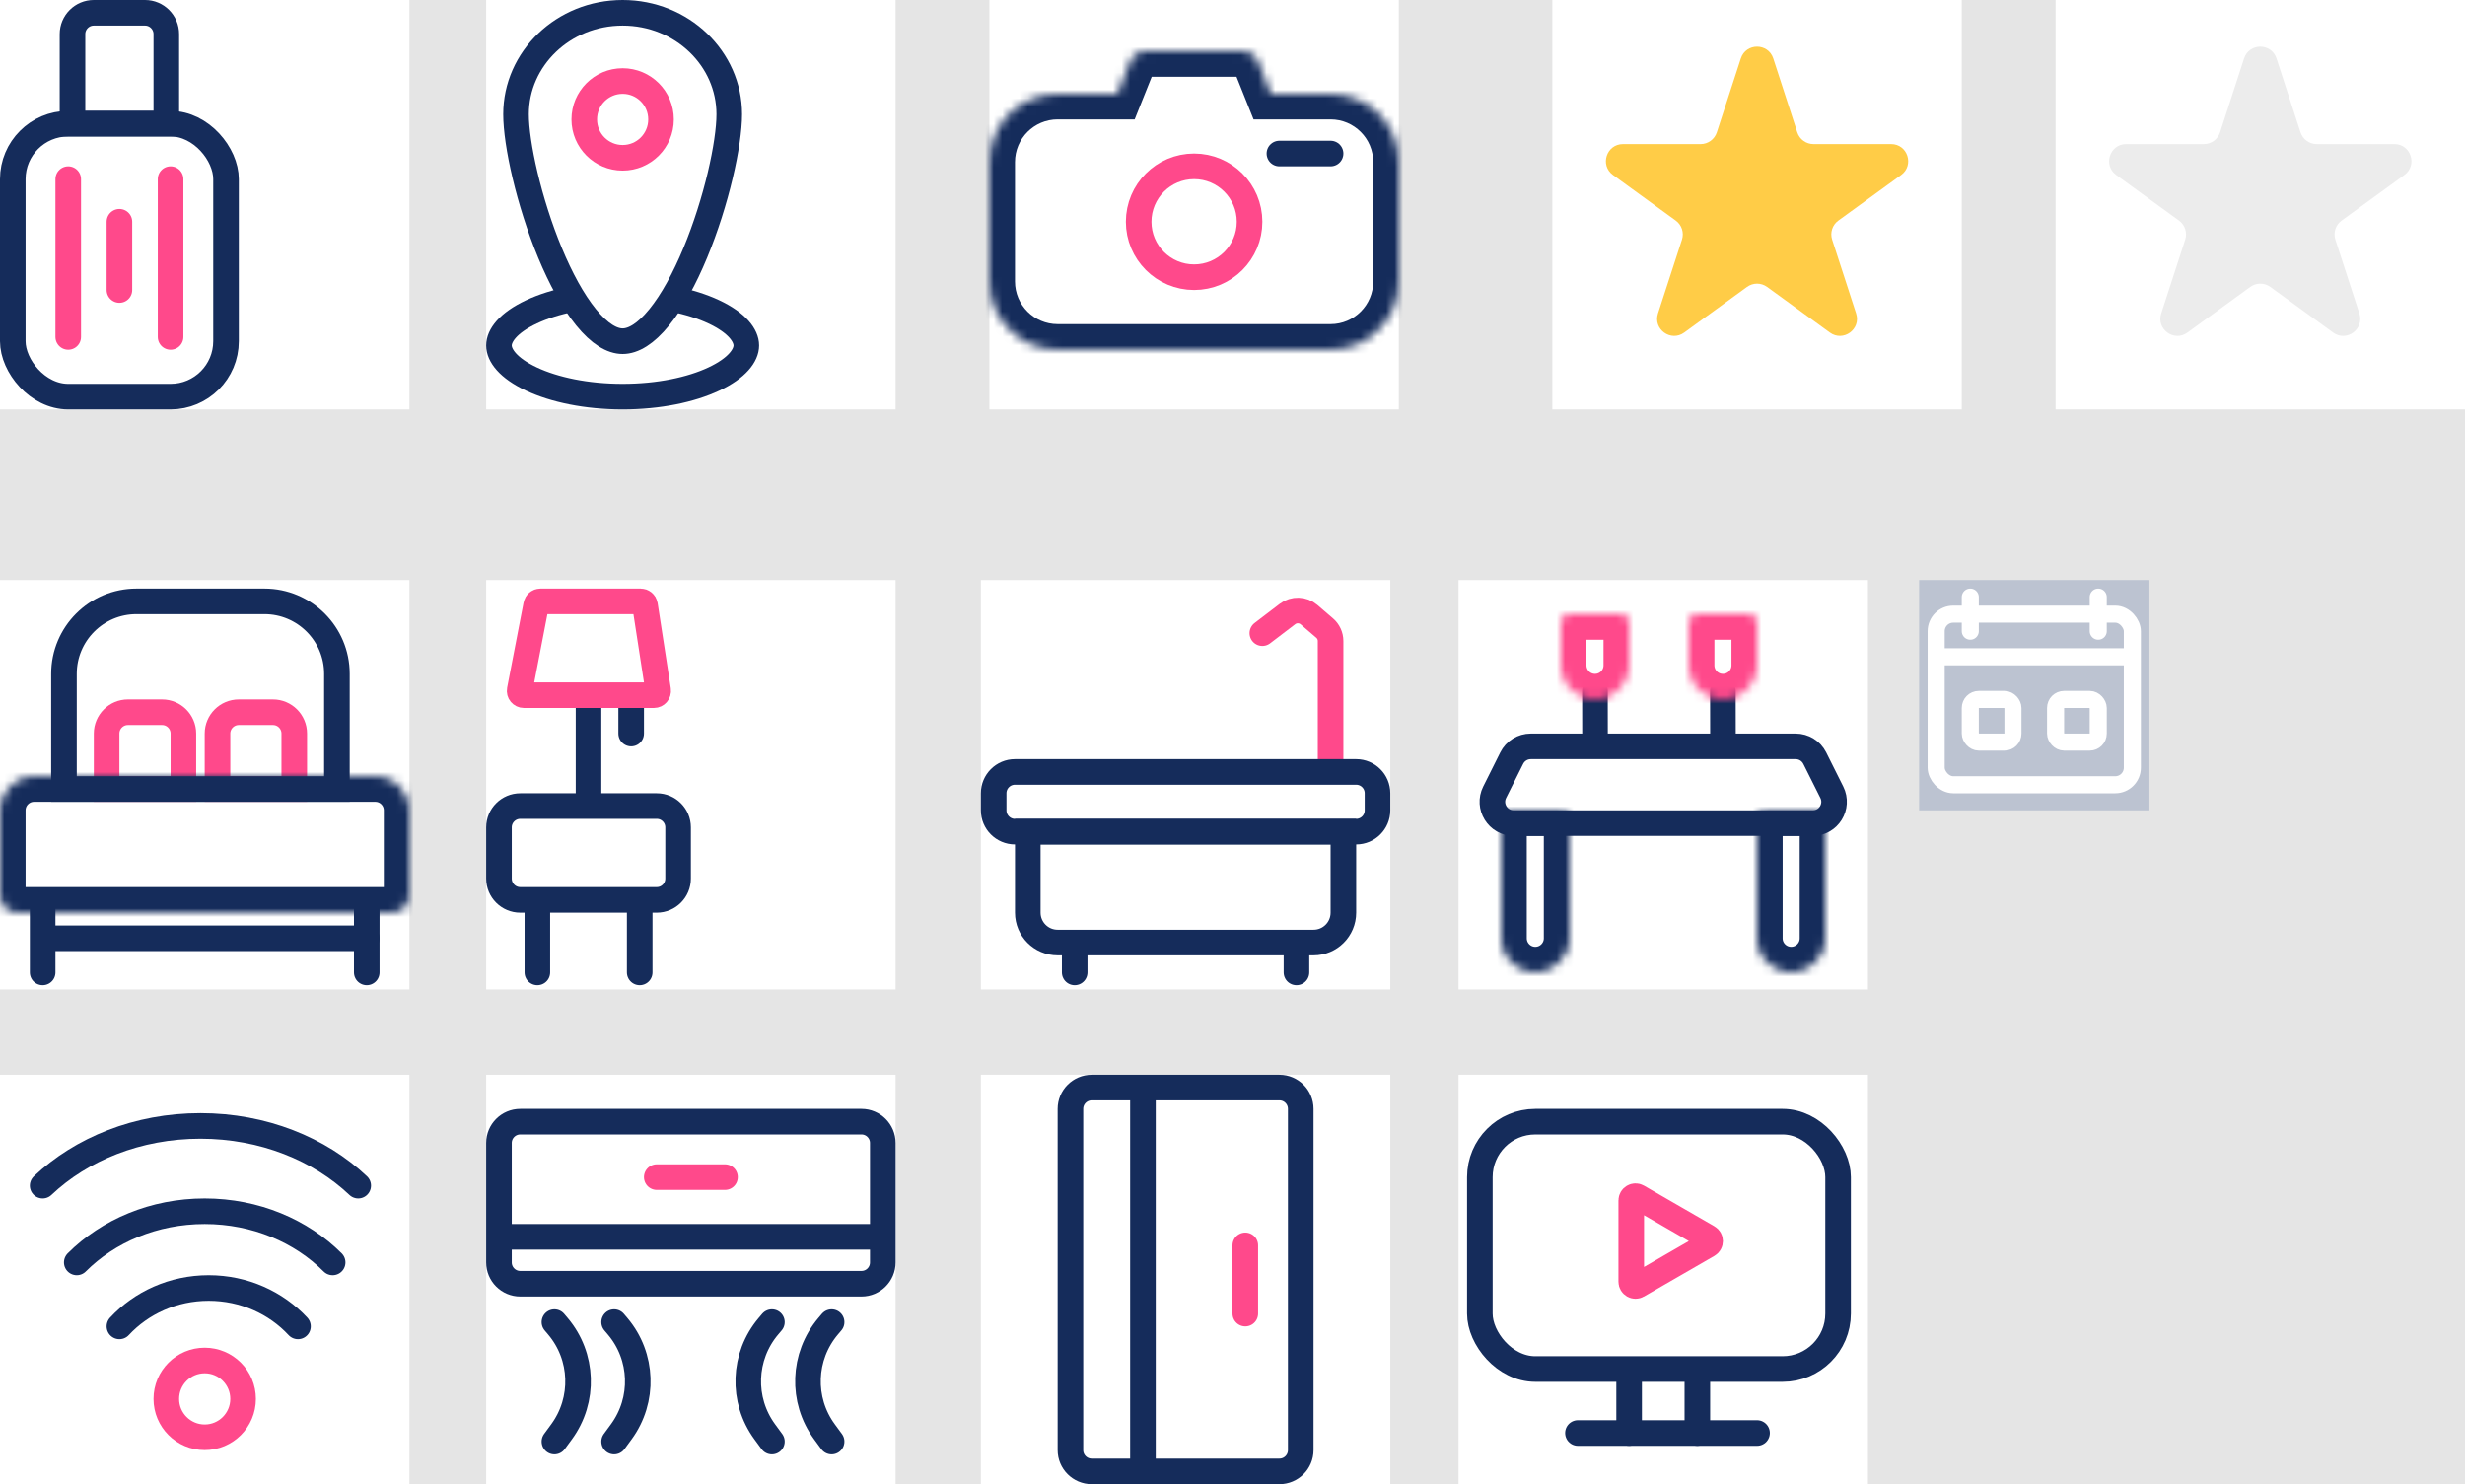 <svg width="289" height="174" viewBox="0 0 289 174" fill="none" xmlns="http://www.w3.org/2000/svg">
<rect width="289" height="174" fill="#E5E5E5"/>
<rect width="48" height="48" fill="white"/>
<rect x="1.5" y="14.5" width="25" height="32" rx="6.5" stroke="#152C5B" stroke-width="3"/>
<path d="M8.5 4C8.5 2.619 9.619 1.5 11 1.5H17C18.381 1.5 19.5 2.619 19.5 4V14.5H8.5V4Z" stroke="#152C5B" stroke-width="3"/>
<path d="M8 21V39.5" stroke="#FF498B" stroke-width="3" stroke-linecap="round"/>
<path d="M20 21V39.5" stroke="#FF498B" stroke-width="3" stroke-linecap="round"/>
<path d="M14 26V34" stroke="#FF498B" stroke-width="3" stroke-linecap="round"/>
<rect width="48" height="48" transform="translate(0 68)" fill="white"/>
<path d="M12.5 86C12.5 84.619 13.619 83.5 15 83.5H19C20.381 83.5 21.5 84.619 21.5 86V92.5H12.5V86Z" stroke="#FF498B" stroke-width="3"/>
<path d="M25.5 86C25.5 84.619 26.619 83.5 28 83.5H32C33.381 83.5 34.5 84.619 34.5 86V92.5H25.5V86Z" stroke="#FF498B" stroke-width="3"/>
<path d="M7.5 79C7.5 74.306 11.306 70.5 16 70.5H31C35.694 70.5 39.5 74.306 39.5 79V92.5H7.5V79Z" stroke="#152C5B" stroke-width="3"/>
<mask id="path-9-inside-1" fill="white">
<path d="M0 95C0 92.791 1.791 91 4 91H44C46.209 91 48 92.791 48 95V105C48 106.105 47.105 107 46 107H2C0.895 107 0 106.105 0 105V95Z"/>
</mask>
<path d="M0 95C0 92.791 1.791 91 4 91H44C46.209 91 48 92.791 48 95V105C48 106.105 47.105 107 46 107H2C0.895 107 0 106.105 0 105V95Z" stroke="#152C5B" stroke-width="6" mask="url(#path-9-inside-1)"/>
<path d="M43 110L6 110" stroke="#152C5B" stroke-width="3" stroke-linecap="round"/>
<path d="M43 106V114" stroke="#152C5B" stroke-width="3" stroke-linecap="round"/>
<path d="M5 106V114" stroke="#152C5B" stroke-width="3" stroke-linecap="round"/>
<rect width="48" height="48" transform="translate(57 126)" fill="white"/>
<path d="M58.5 134C58.5 132.619 59.619 131.5 61 131.5H101C102.381 131.5 103.5 132.619 103.5 134V148C103.5 149.381 102.381 150.5 101 150.5H61C59.619 150.5 58.5 149.381 58.5 148V134Z" stroke="#152C5B" stroke-width="3"/>
<path d="M103 145L59 145" stroke="#152C5B" stroke-width="3" stroke-linecap="round"/>
<path d="M97.5 155L97.091 155.483C94.105 159.012 93.927 164.128 96.661 167.856L97.5 169" stroke="#152C5B" stroke-width="3" stroke-linecap="round"/>
<path d="M65 155L65.409 155.483C68.395 159.012 68.573 164.128 65.839 167.856L65 169" stroke="#152C5B" stroke-width="3" stroke-linecap="round"/>
<path d="M90.5 155L90.091 155.483C87.105 159.012 86.927 164.128 89.661 167.856L90.5 169" stroke="#152C5B" stroke-width="3" stroke-linecap="round"/>
<path d="M72 155L72.409 155.483C75.395 159.012 75.573 164.128 72.839 167.856L72 169" stroke="#152C5B" stroke-width="3" stroke-linecap="round"/>
<path d="M85 138L77 138" stroke="#FF498B" stroke-width="3" stroke-linecap="round"/>
<g clip-path="url(#clip0)">
<rect width="48" height="48" transform="translate(115 126)" fill="white"/>
<path d="M150 127.5C151.381 127.5 152.5 128.619 152.5 130L152.5 170C152.5 171.381 151.381 172.5 150 172.5L128 172.5C126.619 172.5 125.5 171.381 125.5 170L125.5 130C125.5 128.619 126.619 127.5 128 127.5L150 127.5Z" stroke="#152C5B" stroke-width="3"/>
<path d="M134 172L134 128" stroke="#152C5B" stroke-width="3" stroke-linecap="round"/>
<path d="M146 154L146 146" stroke="#FF498B" stroke-width="3" stroke-linecap="round"/>
</g>
<g clip-path="url(#clip1)">
<rect width="48" height="48" transform="translate(171 126)" fill="white"/>
<rect x="173.5" y="131.5" width="42" height="29" rx="6.5" stroke="#152C5B" stroke-width="3"/>
<path d="M191 168L191 161" stroke="#152C5B" stroke-width="3" stroke-linecap="round"/>
<path d="M199 168L199 161" stroke="#152C5B" stroke-width="3" stroke-linecap="round"/>
<path d="M185 168H206" stroke="#152C5B" stroke-width="3" stroke-linecap="round"/>
<path d="M200.25 145.067C200.583 145.259 200.583 145.741 200.25 145.933L192 150.696C191.667 150.889 191.25 150.648 191.25 150.263L191.25 140.737C191.25 140.352 191.667 140.111 192 140.304L200.25 145.067Z" stroke="#FF498B" stroke-width="3"/>
</g>
<rect width="48" height="48" transform="translate(115 68)" fill="white"/>
<path d="M156 89V75.15C156 74.567 155.745 74.012 155.302 73.632L153.464 72.054C152.747 71.439 151.699 71.409 150.948 71.982L148 74.231" stroke="#FF498B" stroke-width="3" stroke-linecap="round"/>
<path d="M116.5 93C116.5 91.619 117.619 90.5 119 90.5H159C160.381 90.5 161.5 91.619 161.5 93V95C161.5 96.381 160.381 97.5 159 97.5H119C117.619 97.5 116.5 96.381 116.5 95V93Z" stroke="#152C5B" stroke-width="3"/>
<path d="M120.5 97.5H157.5V107C157.5 108.933 155.933 110.5 154 110.5H124C122.067 110.5 120.5 108.933 120.5 107V97.5Z" stroke="#152C5B" stroke-width="3"/>
<path d="M152 111V114" stroke="#152C5B" stroke-width="3" stroke-linecap="round"/>
<path d="M126 111V114" stroke="#152C5B" stroke-width="3" stroke-linecap="round"/>
<rect width="48" height="48" transform="translate(171 68)" fill="white"/>
<path d="M186.993 81L187.003 87" stroke="#152C5B" stroke-width="3" stroke-linecap="round"/>
<path d="M201.993 81L202.003 87" stroke="#152C5B" stroke-width="3" stroke-linecap="round"/>
<mask id="path-35-inside-2" fill="white">
<path d="M187 82C184.791 82 183 80.209 183 78L183 73C183 72.448 183.448 72 184 72L190 72C190.552 72 191 72.448 191 73L191 78C191 80.209 189.209 82 187 82Z"/>
</mask>
<path d="M187 82C184.791 82 183 80.209 183 78L183 73C183 72.448 183.448 72 184 72L190 72C190.552 72 191 72.448 191 73L191 78C191 80.209 189.209 82 187 82Z" stroke="#FF498B" stroke-width="6" mask="url(#path-35-inside-2)"/>
<mask id="path-36-inside-3" fill="white">
<path d="M202 82C199.791 82 198 80.209 198 78L198 73C198 72.448 198.448 72 199 72L205 72C205.552 72 206 72.448 206 73L206 78C206 80.209 204.209 82 202 82Z"/>
</mask>
<path d="M202 82C199.791 82 198 80.209 198 78L198 73C198 72.448 198.448 72 199 72L205 72C205.552 72 206 72.448 206 73L206 78C206 80.209 204.209 82 202 82Z" stroke="#FF498B" stroke-width="6" mask="url(#path-36-inside-3)"/>
<path d="M177.236 88.882C177.66 88.035 178.525 87.5 179.472 87.5H210.528C211.475 87.5 212.34 88.035 212.764 88.882L214.764 92.882C215.595 94.544 214.386 96.5 212.528 96.5H177.472C175.614 96.5 174.405 94.544 175.236 92.882L177.236 88.882Z" stroke="#152C5B" stroke-width="3"/>
<mask id="path-38-inside-4" fill="white">
<path d="M180 114C182.209 114 184 112.209 184 110L184 96C184 95.448 183.552 95 183 95L177 95C176.448 95 176 95.448 176 96L176 110C176 112.209 177.791 114 180 114Z"/>
</mask>
<path d="M180 114C182.209 114 184 112.209 184 110L184 96C184 95.448 183.552 95 183 95L177 95C176.448 95 176 95.448 176 96L176 110C176 112.209 177.791 114 180 114Z" stroke="#152C5B" stroke-width="6" mask="url(#path-38-inside-4)"/>
<mask id="path-39-inside-5" fill="white">
<path d="M210 114C207.791 114 206 112.209 206 110L206 96C206 95.448 206.448 95 207 95L213 95C213.552 95 214 95.448 214 96L214 110C214 112.209 212.209 114 210 114Z"/>
</mask>
<path d="M210 114C207.791 114 206 112.209 206 110L206 96C206 95.448 206.448 95 207 95L213 95C213.552 95 214 95.448 214 96L214 110C214 112.209 212.209 114 210 114Z" stroke="#152C5B" stroke-width="6" mask="url(#path-39-inside-5)"/>
<rect width="48" height="48" transform="translate(57 68)" fill="white"/>
<path d="M58.5 97C58.5 95.619 59.619 94.5 61 94.5H77C78.381 94.5 79.5 95.619 79.5 97V103C79.5 104.381 78.381 105.5 77 105.5H61C59.619 105.5 58.5 104.381 58.5 103V97Z" stroke="#152C5B" stroke-width="3"/>
<path d="M75 106V114" stroke="#152C5B" stroke-width="3" stroke-linecap="round"/>
<path d="M69 83V93" stroke="#152C5B" stroke-width="3" stroke-linecap="round"/>
<path d="M74 82V86" stroke="#152C5B" stroke-width="3" stroke-linecap="round"/>
<path d="M63 106V114" stroke="#152C5B" stroke-width="3" stroke-linecap="round"/>
<path d="M62.863 70.905C62.908 70.67 63.114 70.5 63.353 70.5H75.123C75.37 70.5 75.579 70.68 75.617 70.924L77.162 80.924C77.208 81.227 76.974 81.5 76.667 81.5H61.423C61.109 81.5 60.873 81.214 60.932 80.905L62.863 70.905Z" stroke="#FF498B" stroke-width="3"/>
<rect width="48" height="48" transform="translate(57)" fill="white"/>
<path d="M87.5 40.5C87.5 41.646 86.452 43.145 83.677 44.445C81.022 45.69 77.249 46.5 73 46.5C68.751 46.5 64.978 45.69 62.323 44.445C59.548 43.145 58.5 41.646 58.5 40.5C58.5 39.354 59.548 37.855 62.323 36.555C64.978 35.31 68.751 34.5 73 34.5C77.249 34.5 81.022 35.31 83.677 36.555C86.452 37.855 87.5 39.354 87.5 40.5Z" stroke="#152C5B" stroke-width="3"/>
<path d="M85.5 13.395C85.5 16.829 84.003 23.653 81.514 29.647C80.275 32.63 78.833 35.303 77.286 37.202C75.701 39.148 74.245 40 73 40C71.755 40 70.299 39.148 68.714 37.202C67.167 35.303 65.725 32.63 64.486 29.647C61.997 23.653 60.5 16.829 60.5 13.395C60.5 6.887 66.033 1.5 73 1.5C79.967 1.5 85.5 6.887 85.5 13.395Z" fill="white" stroke="#152C5B" stroke-width="3"/>
<circle cx="73" cy="14" r="4.5" stroke="#FF498B" stroke-width="3"/>
<rect width="48" height="48" transform="translate(0 126)" fill="white"/>
<path d="M14 155.5C16.564 152.739 20.304 151 24.468 151C28.632 151 32.371 152.739 34.935 155.5" stroke="#152C5B" stroke-width="3" stroke-linecap="round"/>
<path d="M9 148C12.675 144.319 18.033 142 24 142C29.967 142 35.325 144.319 39 148" stroke="#152C5B" stroke-width="3" stroke-linecap="round"/>
<path d="M5 139C9.532 134.706 16.141 132 23.5 132C30.859 132 37.468 134.706 42 139" stroke="#152C5B" stroke-width="3" stroke-linecap="round"/>
<circle cx="24" cy="164" r="4.5" stroke="#FF498B" stroke-width="3"/>
<rect width="48" height="48" transform="translate(116)" fill="white"/>
<mask id="path-53-inside-6" fill="white">
<path fill-rule="evenodd" clip-rule="evenodd" d="M134.354 6C133.536 6 132.801 6.498 132.497 7.257L131 11H124C119.582 11 116 14.582 116 19V33C116 37.418 119.582 41 124 41H156C160.418 41 164 37.418 164 33V19C164 14.582 160.418 11 156 11H149L147.503 7.257C147.199 6.498 146.464 6 145.646 6H134.354Z"/>
</mask>
<path d="M132.497 7.257L135.283 8.371V8.371L132.497 7.257ZM131 11V14H133.031L133.785 12.114L131 11ZM149 11L146.215 12.114L146.969 14H149V11ZM147.503 7.257L144.717 8.371V8.371L147.503 7.257ZM135.283 8.371C135.131 8.751 134.763 9 134.354 9V3C132.31 3 130.471 4.245 129.712 6.143L135.283 8.371ZM133.785 12.114L135.283 8.371L129.712 6.143L128.215 9.886L133.785 12.114ZM124 14H131V8H124V14ZM119 19C119 16.239 121.239 14 124 14V8C117.925 8 113 12.925 113 19H119ZM119 33V19H113V33H119ZM124 38C121.239 38 119 35.761 119 33H113C113 39.075 117.925 44 124 44V38ZM156 38H124V44H156V38ZM161 33C161 35.761 158.761 38 156 38V44C162.075 44 167 39.075 167 33H161ZM161 19V33H167V19H161ZM156 14C158.761 14 161 16.239 161 19H167C167 12.925 162.075 8 156 8V14ZM149 14H156V8H149V14ZM144.717 8.371L146.215 12.114L151.785 9.886L150.288 6.143L144.717 8.371ZM145.646 9C145.237 9 144.869 8.751 144.717 8.371L150.288 6.143C149.529 4.245 147.69 3 145.646 3V9ZM134.354 9H145.646V3H134.354V9Z" fill="#152C5B" mask="url(#path-53-inside-6)"/>
<circle cx="140" cy="26" r="6.5" stroke="#FF498B" stroke-width="3"/>
<path d="M156 18L150 18" stroke="#152C5B" stroke-width="3" stroke-linecap="round"/>
<rect width="48" height="48" transform="translate(182)" fill="white"/>
<path d="M204.098 6.854C204.697 5.011 207.303 5.011 207.902 6.854L210.715 15.511C210.983 16.335 211.75 16.893 212.617 16.893H221.719C223.656 16.893 224.462 19.372 222.895 20.511L215.531 25.861C214.83 26.37 214.537 27.273 214.804 28.097L217.617 36.753C218.216 38.596 216.107 40.128 214.539 38.989L207.176 33.639C206.475 33.13 205.525 33.13 204.824 33.639L197.461 38.989C195.893 40.128 193.784 38.596 194.383 36.753L197.196 28.097C197.463 27.273 197.17 26.37 196.469 25.861L189.105 20.511C187.538 19.372 188.344 16.893 190.281 16.893H199.383C200.25 16.893 201.017 16.335 201.285 15.511L204.098 6.854Z" fill="#FFCC47"/>
<rect width="48" height="48" transform="translate(241)" fill="white"/>
<path d="M263.098 6.854C263.697 5.011 266.303 5.011 266.902 6.854L269.715 15.511C269.983 16.335 270.75 16.893 271.617 16.893H280.719C282.656 16.893 283.462 19.372 281.895 20.511L274.531 25.861C273.83 26.37 273.537 27.273 273.804 28.097L276.617 36.753C277.216 38.596 275.107 40.128 273.539 38.989L266.176 33.639C265.475 33.13 264.525 33.13 263.824 33.639L256.461 38.989C254.893 40.128 252.784 38.596 253.383 36.753L256.196 28.097C256.463 27.273 256.17 26.37 255.469 25.861L248.105 20.511C246.538 19.372 247.344 16.893 249.281 16.893H258.383C259.25 16.893 260.017 16.335 260.285 15.511L263.098 6.854Z" fill="#ECECEC"/>
<rect width="27" height="27" transform="translate(225 68)" fill="#BCC3D1"/>
<rect x="227" y="72" width="23" height="20" rx="2" stroke="white" stroke-width="2"/>
<rect x="231" y="82" width="5" height="5" rx="1" stroke="white" stroke-width="2"/>
<rect x="241" y="82" width="5" height="5" rx="1" stroke="white" stroke-width="2"/>
<path d="M227 77H250" stroke="white" stroke-width="2"/>
<path d="M231 70L231 74" stroke="white" stroke-width="2" stroke-linecap="round"/>
<path d="M246 70L246 74" stroke="white" stroke-width="2" stroke-linecap="round"/>
<defs>
<clipPath id="clip0">
<rect width="48" height="48" fill="white" transform="translate(115 126)"/>
</clipPath>
<clipPath id="clip1">
<rect width="48" height="48" fill="white" transform="translate(171 126)"/>
</clipPath>
</defs>
</svg>
